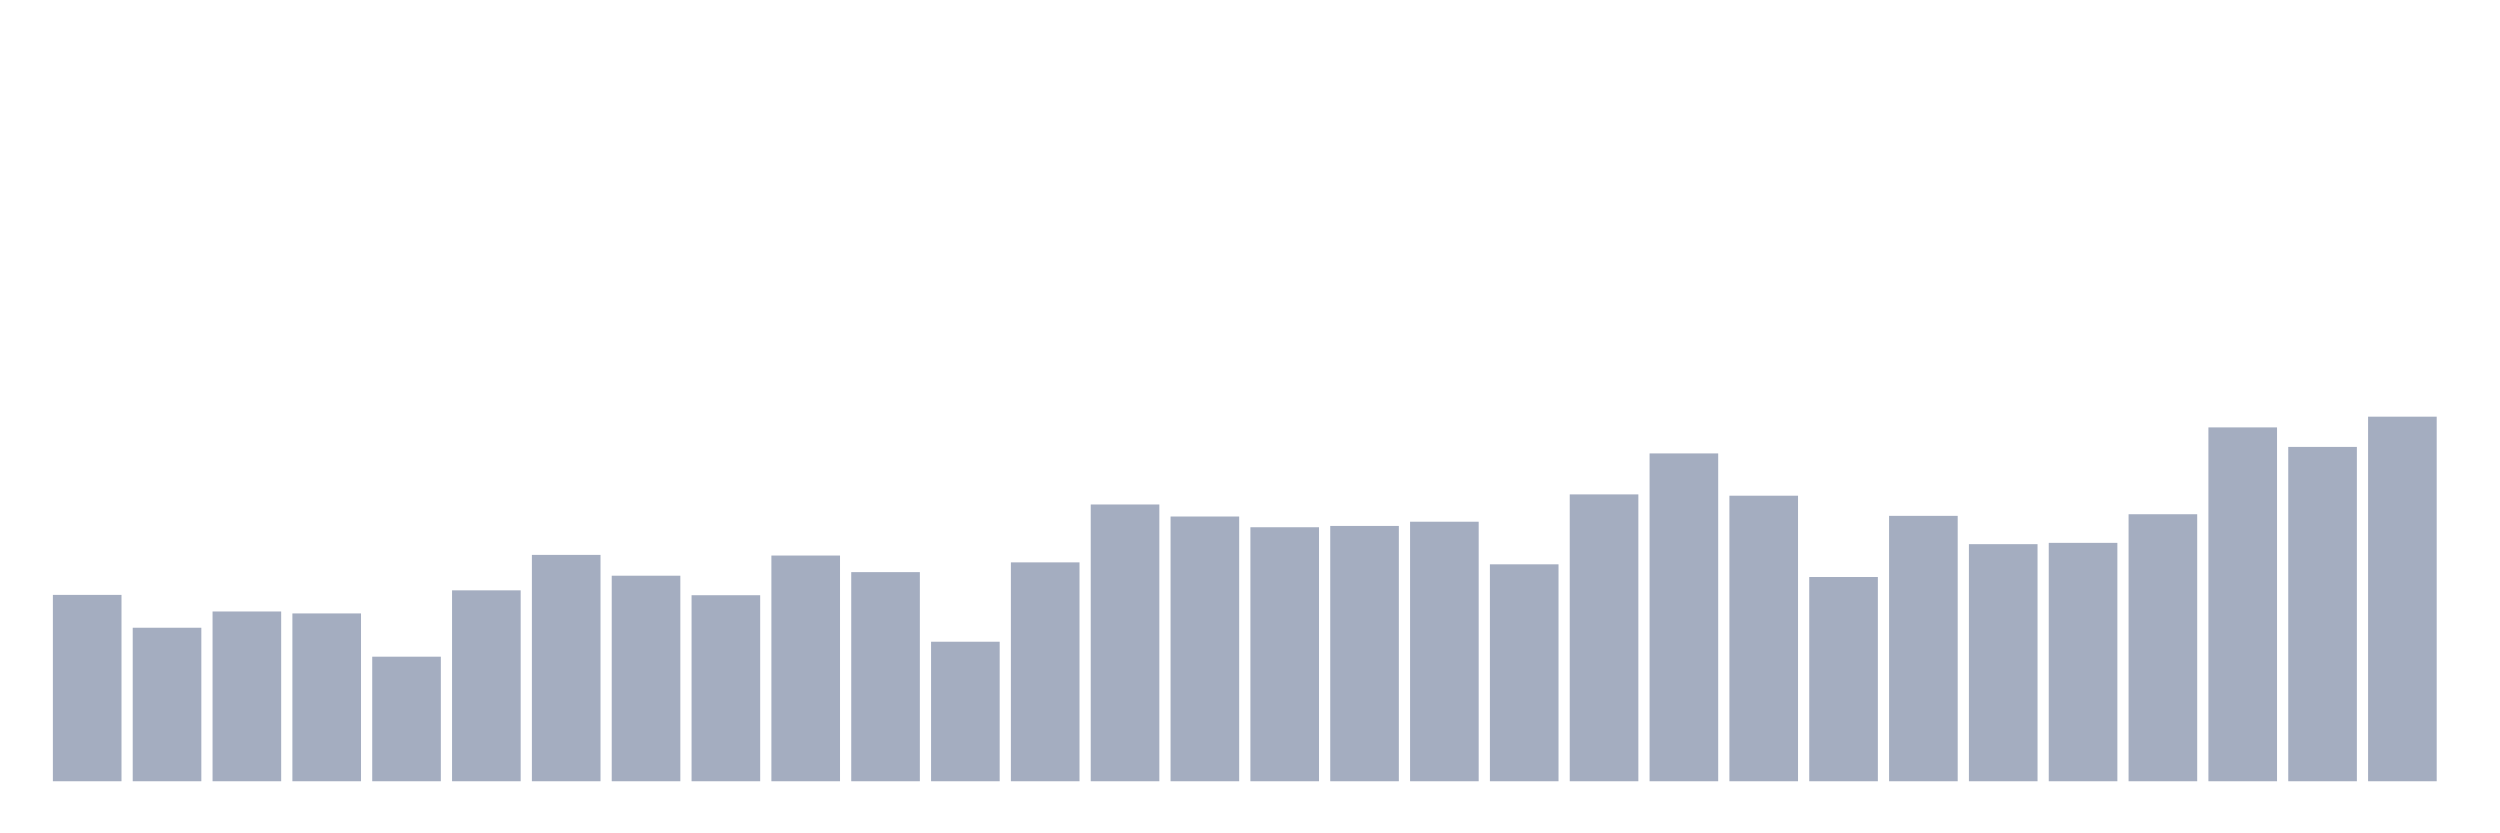 <svg xmlns="http://www.w3.org/2000/svg" viewBox="0 0 480 160"><g transform="translate(10,10)"><rect class="bar" x="0.153" width="13.175" y="104.219" height="35.781" fill="rgb(164,173,192)"></rect><rect class="bar" x="15.482" width="13.175" y="110.526" height="29.474" fill="rgb(164,173,192)"></rect><rect class="bar" x="30.81" width="13.175" y="107.404" height="32.596" fill="rgb(164,173,192)"></rect><rect class="bar" x="46.138" width="13.175" y="107.779" height="32.221" fill="rgb(164,173,192)"></rect><rect class="bar" x="61.466" width="13.175" y="116.084" height="23.916" fill="rgb(164,173,192)"></rect><rect class="bar" x="76.794" width="13.175" y="103.345" height="36.655" fill="rgb(164,173,192)"></rect><rect class="bar" x="92.123" width="13.175" y="96.539" height="43.461" fill="rgb(164,173,192)"></rect><rect class="bar" x="107.451" width="13.175" y="100.535" height="39.465" fill="rgb(164,173,192)"></rect><rect class="bar" x="122.779" width="13.175" y="104.282" height="35.718" fill="rgb(164,173,192)"></rect><rect class="bar" x="138.107" width="13.175" y="96.664" height="43.336" fill="rgb(164,173,192)"></rect><rect class="bar" x="153.436" width="13.175" y="99.848" height="40.152" fill="rgb(164,173,192)"></rect><rect class="bar" x="168.764" width="13.175" y="113.211" height="26.789" fill="rgb(164,173,192)"></rect><rect class="bar" x="184.092" width="13.175" y="97.975" height="42.025" fill="rgb(164,173,192)"></rect><rect class="bar" x="199.42" width="13.175" y="86.86" height="53.14" fill="rgb(164,173,192)"></rect><rect class="bar" x="214.748" width="13.175" y="89.17" height="50.83" fill="rgb(164,173,192)"></rect><rect class="bar" x="230.077" width="13.175" y="91.231" height="48.769" fill="rgb(164,173,192)"></rect><rect class="bar" x="245.405" width="13.175" y="90.981" height="49.019" fill="rgb(164,173,192)"></rect><rect class="bar" x="260.733" width="13.175" y="90.169" height="49.831" fill="rgb(164,173,192)"></rect><rect class="bar" x="276.061" width="13.175" y="98.35" height="41.65" fill="rgb(164,173,192)"></rect><rect class="bar" x="291.39" width="13.175" y="84.924" height="55.076" fill="rgb(164,173,192)"></rect><rect class="bar" x="306.718" width="13.175" y="77.056" height="62.944" fill="rgb(164,173,192)"></rect><rect class="bar" x="322.046" width="13.175" y="85.174" height="54.826" fill="rgb(164,173,192)"></rect><rect class="bar" x="337.374" width="13.175" y="100.785" height="39.215" fill="rgb(164,173,192)"></rect><rect class="bar" x="352.702" width="13.175" y="89.045" height="50.955" fill="rgb(164,173,192)"></rect><rect class="bar" x="368.031" width="13.175" y="94.478" height="45.522" fill="rgb(164,173,192)"></rect><rect class="bar" x="383.359" width="13.175" y="94.228" height="45.772" fill="rgb(164,173,192)"></rect><rect class="bar" x="398.687" width="13.175" y="88.733" height="51.267" fill="rgb(164,173,192)"></rect><rect class="bar" x="414.015" width="13.175" y="72.061" height="67.939" fill="rgb(164,173,192)"></rect><rect class="bar" x="429.344" width="13.175" y="75.807" height="64.193" fill="rgb(164,173,192)"></rect><rect class="bar" x="444.672" width="13.175" y="70" height="70" fill="rgb(164,173,192)"></rect></g></svg>